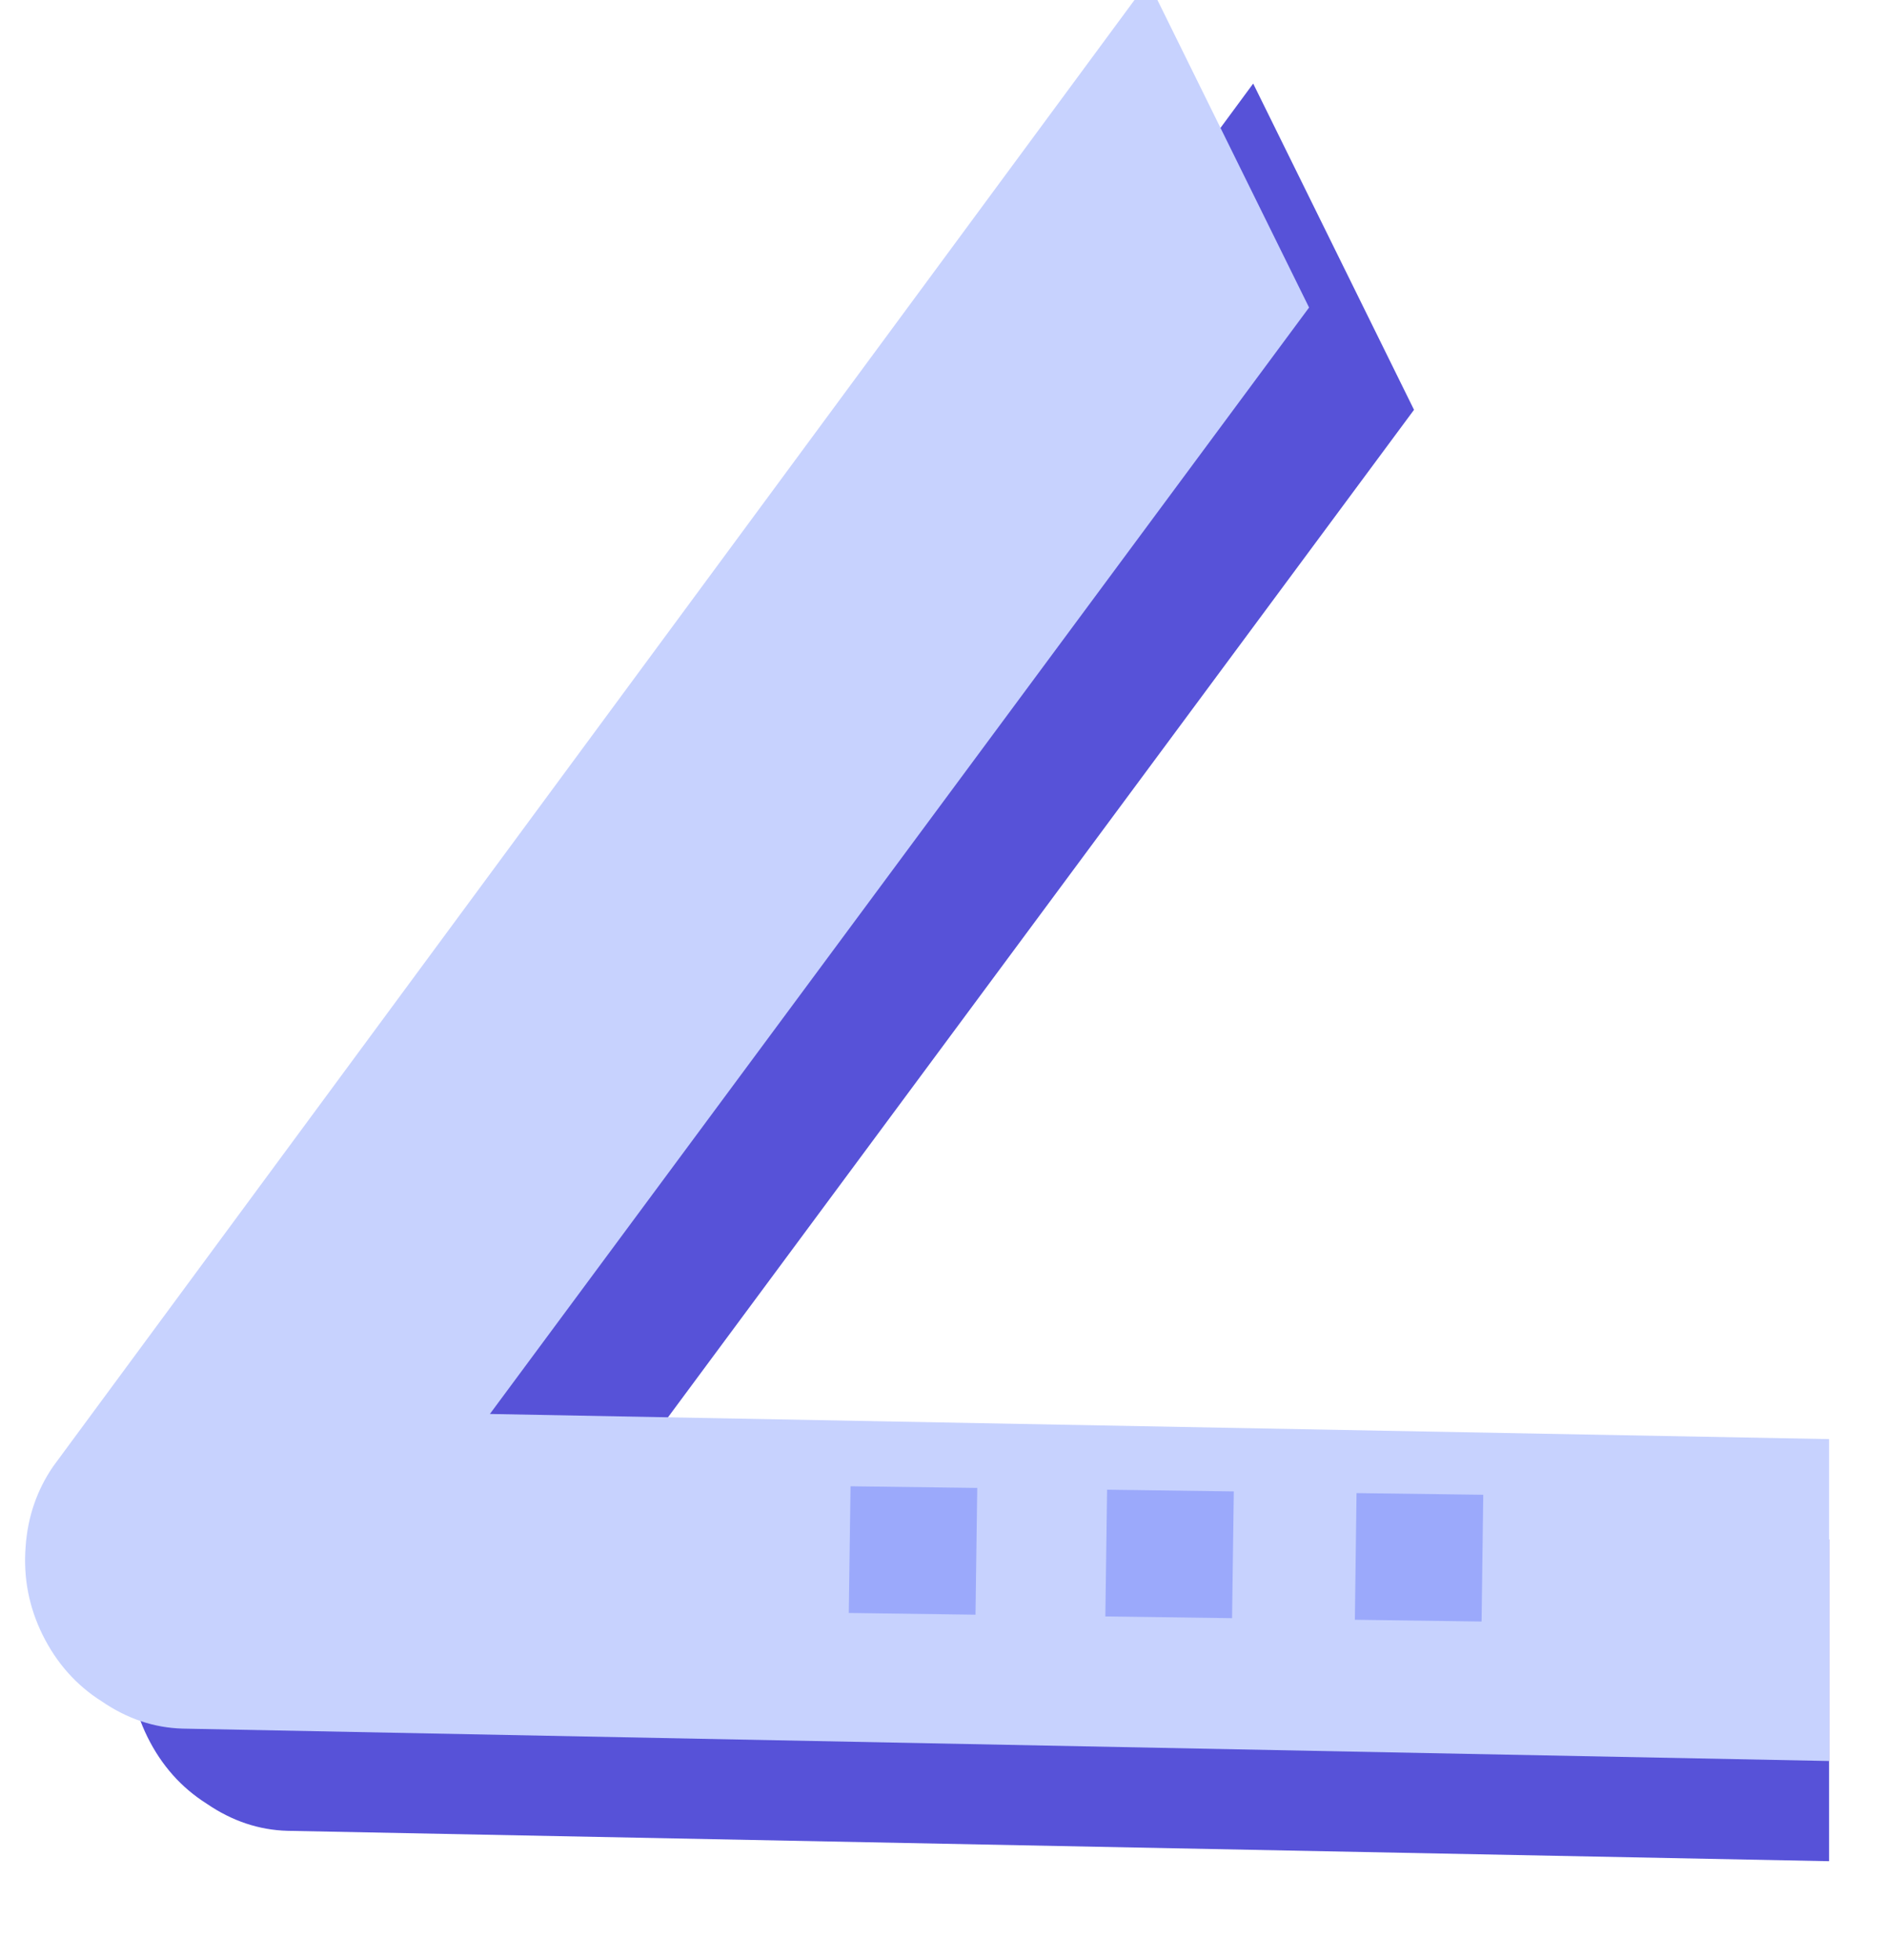 <svg width="26" height="27" viewBox="0 0 26 27" fill="none" xmlns="http://www.w3.org/2000/svg">
<g clip-path="url(#clip0_390_281)">
<path d="M29.381 25.72L3.961 25.219C3.568 25.208 3.197 25.084 2.849 24.846C2.496 24.623 2.224 24.316 2.031 23.925C1.843 23.544 1.765 23.14 1.798 22.715C1.826 22.304 1.953 21.934 2.18 21.605L17.267 1.151L19.483 5.645L8.195 20.885L27.173 21.242L29.381 25.72Z" fill="#5752D8"/>
<path d="M27.935 24.311L2.516 23.811C2.122 23.8 1.752 23.675 1.404 23.437C1.051 23.215 0.778 22.907 0.585 22.516C0.398 22.135 0.32 21.732 0.353 21.306C0.381 20.896 0.508 20.526 0.734 20.197L15.821 -0.257L18.037 4.236L6.75 19.477L25.727 19.833L27.935 24.311Z" fill="#C7D2FE"/>
<path d="M18.691 20.567L20.437 20.59L20.414 22.336L18.668 22.312L18.691 20.567Z" fill="#9BA9FB"/>
<path d="M15.254 20.52L17 20.544L16.976 22.29L15.23 22.266L15.254 20.52Z" fill="#9BA9FB"/>
<path d="M11.719 20.473L13.465 20.496L13.441 22.242L11.695 22.218L11.719 20.473Z" fill="#9BA9FB"/>
</g>
<defs>
<clipPath id="clip0_390_281">
<rect width="25.202" height="27.003" fill="white"/>
</clipPath>
</defs>
</svg>

